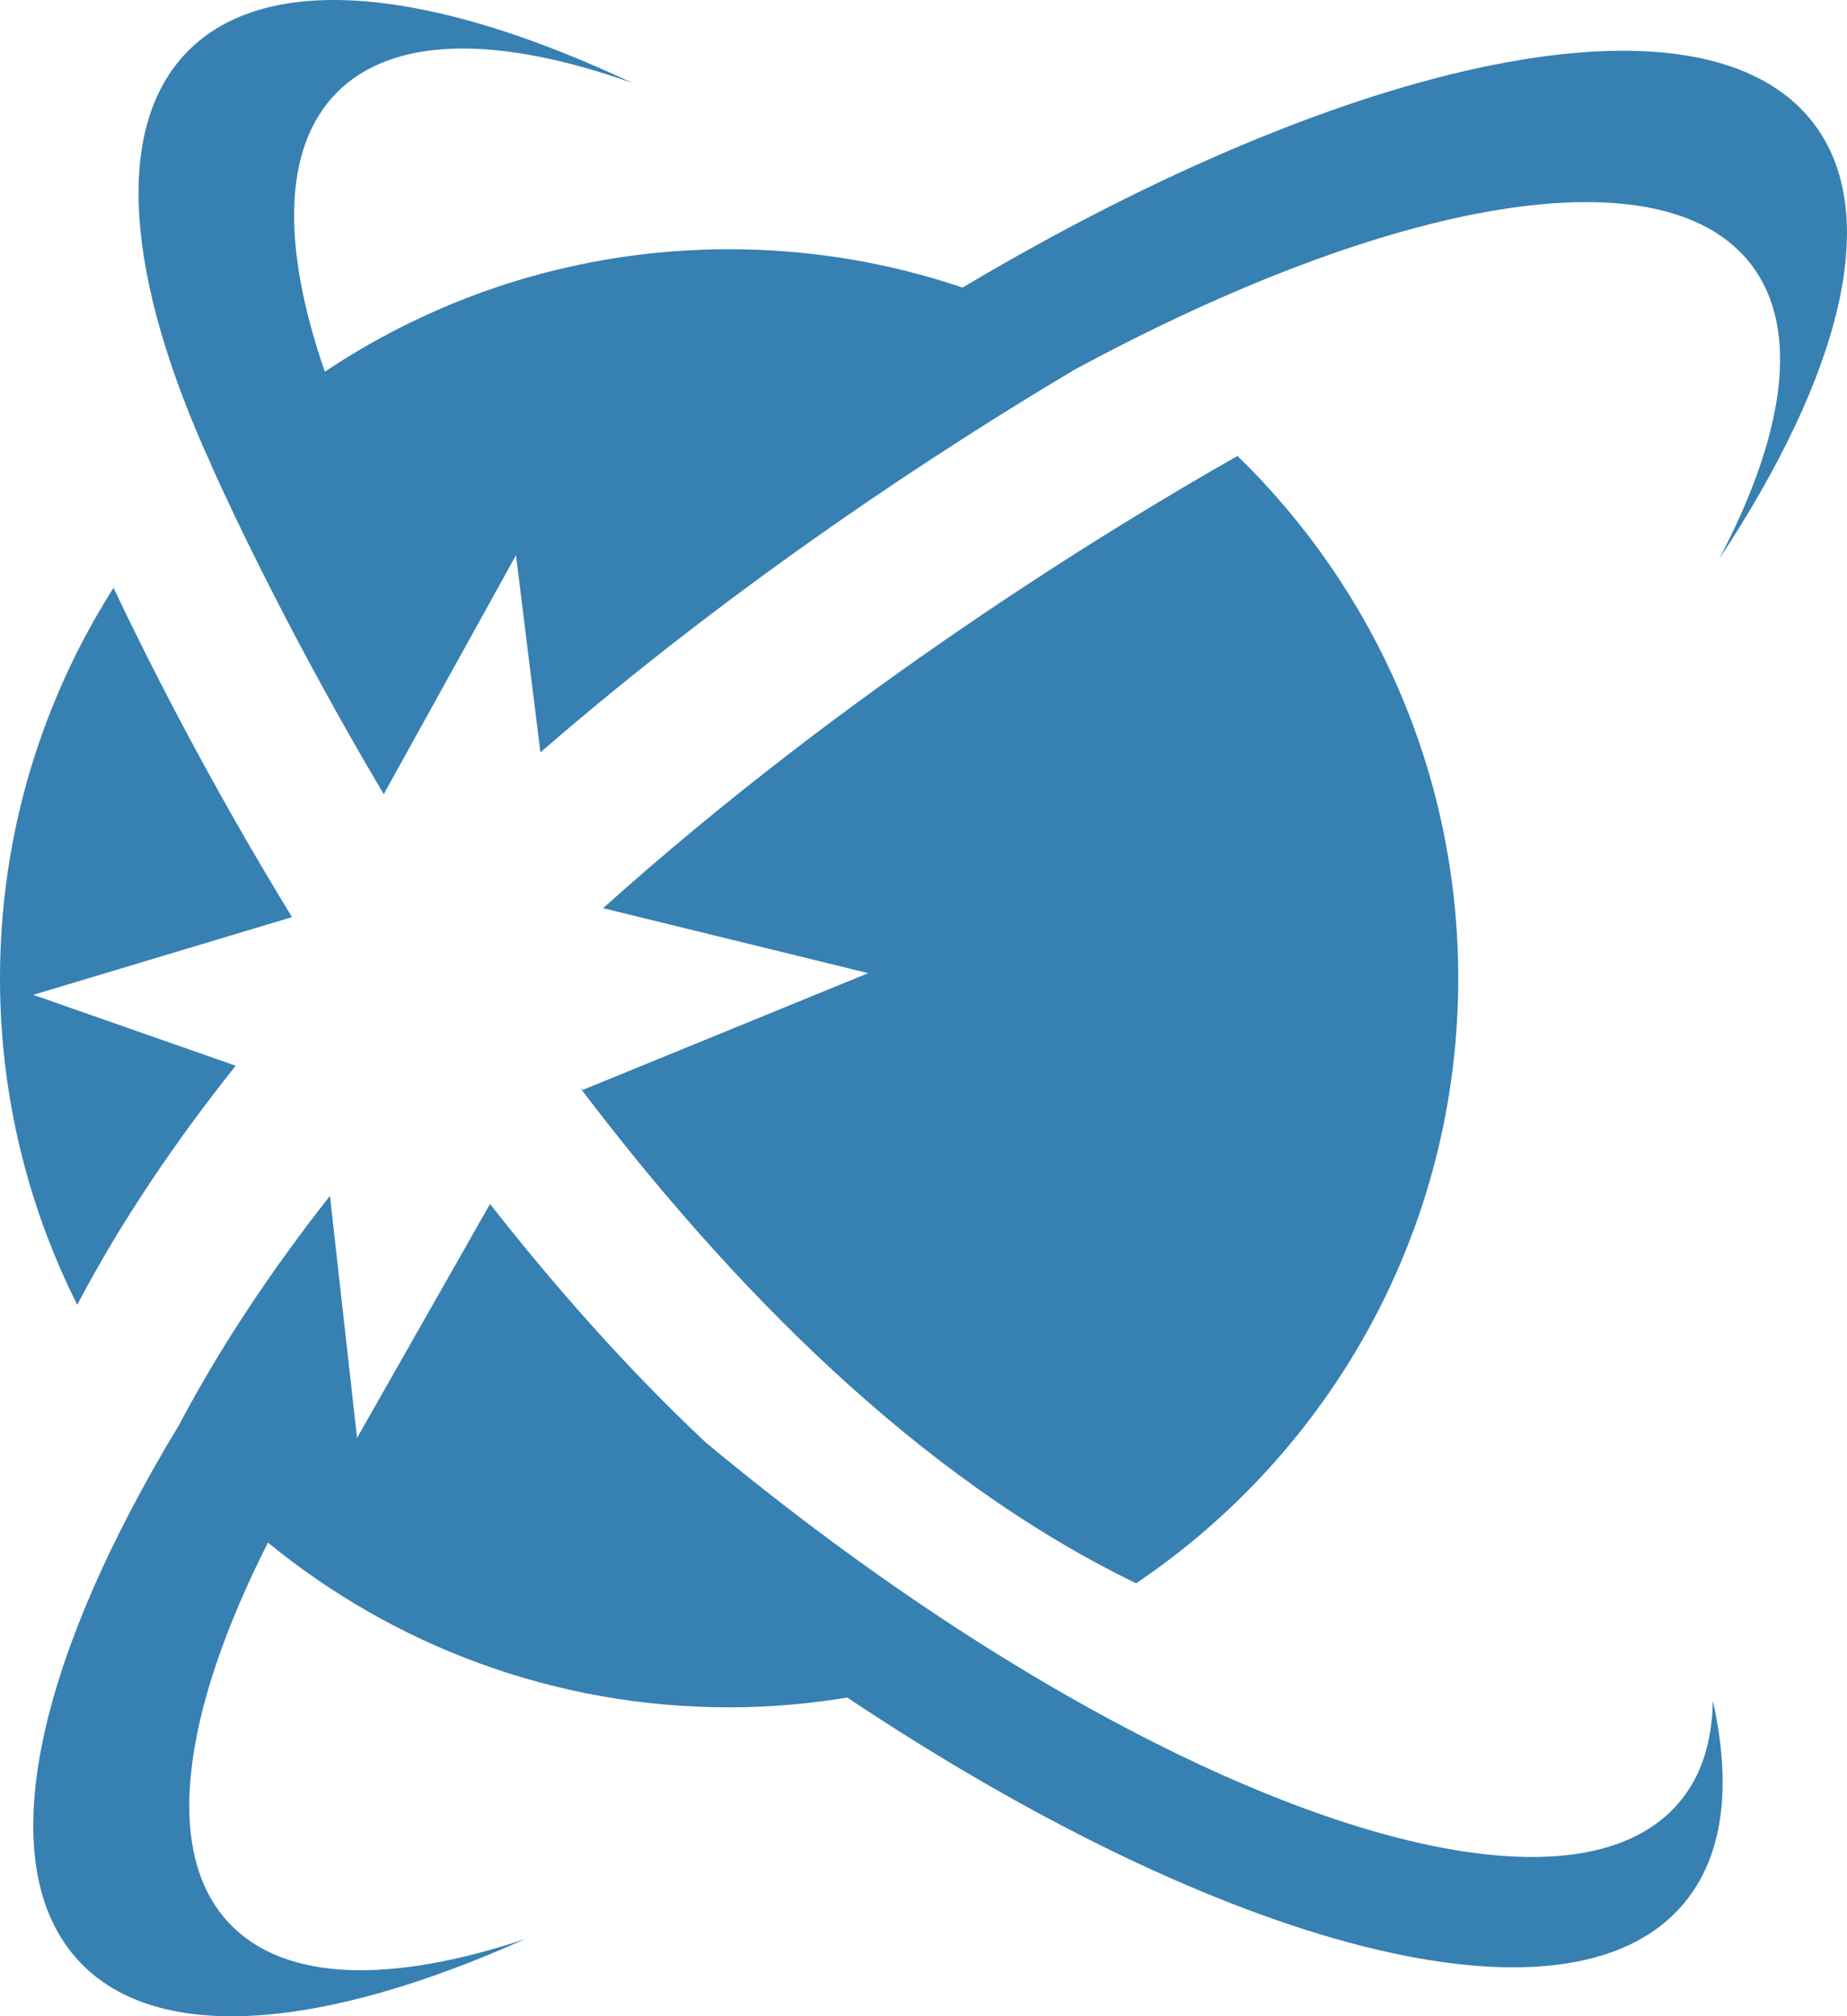 <svg version="1.1" id="图层_1" x="0px" y="0px" width="146.555px" height="160px" viewBox="0 0 146.555 160" enable-background="new 0 0 146.555 160" xml:space="preserve" xmlns:xml="http://www.w3.org/XML/1998/namespace" xmlns="http://www.w3.org/2000/svg" xmlns:xlink="http://www.w3.org/1999/xlink">
  <path fill="#3780B2" d="M16.771,36.907c-6.728-14.688-7.882-26.743-1.868-32.84c6.338-6.426,19.403-4.978,35.276,2.517
	C39.635,2.835,31.204,2.806,26.711,7.362c-4.3,4.36-4.353,12.267-0.935,22.134c9.181-6.133,20.208-9.718,32.078-9.718
	c6.479,0,12.706,1.075,18.521,3.042c30.906-18.38,58.893-24.411,67.55-13.007c5.456,7.188,2.162,19.913-7.521,34.557
	c5.212-9.902,6.444-18.244,2.574-23.34c-6.997-9.217-28.691-5.23-53.755,8.329c-10.469,6.228-26.658,16.734-42.343,30.347
	l-1.938-15.648L30.45,63.022c-7.285-12.275-12.005-22.354-13.69-26.103C16.764,36.915,16.768,36.912,16.771,36.907z M46.038,86.329
	c11.849,15.646,26.794,30.933,44.113,39.312c15.417-10.394,25.557-28.016,25.557-48.007c0-16.259-6.716-30.941-17.514-41.452
	c-10.217,5.798-30.978,18.499-50.34,35.886l21.039,5.156l-22.654,9.267L46.038,86.329z M18.702,84.57L2.638,78.946l20.532-6.169
	C16.42,61.744,11.59,52.109,9.01,46.646C3.313,55.605,0,66.229,0,77.634c0,9.317,2.216,18.112,6.128,25.908
	C9.606,96.924,13.905,90.589,18.702,84.57z M133.229,143.043c-7.563,8.908-29.349,3.563-53.925-11.682c0.001,0,0.003,0,0.004,0
	c-0.02-0.01-0.038-0.021-0.058-0.031c-7.605-4.721-15.478-10.4-23.277-16.887c-6.211-5.838-11.918-12.307-17.089-18.903
	l-10.553,18.565L26.18,94.898c-4.559,5.793-8.646,11.877-11.992,18.215C2.771,131.966-0.835,148.136,6.335,155.7
	c6.207,6.549,19.299,5.36,35.317-1.821c-10.614,3.539-19.047,3.402-23.448-1.243c-5.317-5.61-3.762-16.735,3.056-30.223
	c9.973,8.161,22.704,13.073,36.596,13.073c3.194,0,6.323-0.275,9.375-0.777c29.696,19.832,57.098,27.27,66.321,16.406
	c3.21-3.778,3.877-9.365,2.359-16.145C135.857,138.213,135.003,140.957,133.229,143.043z" class="color c1"/>
</svg>